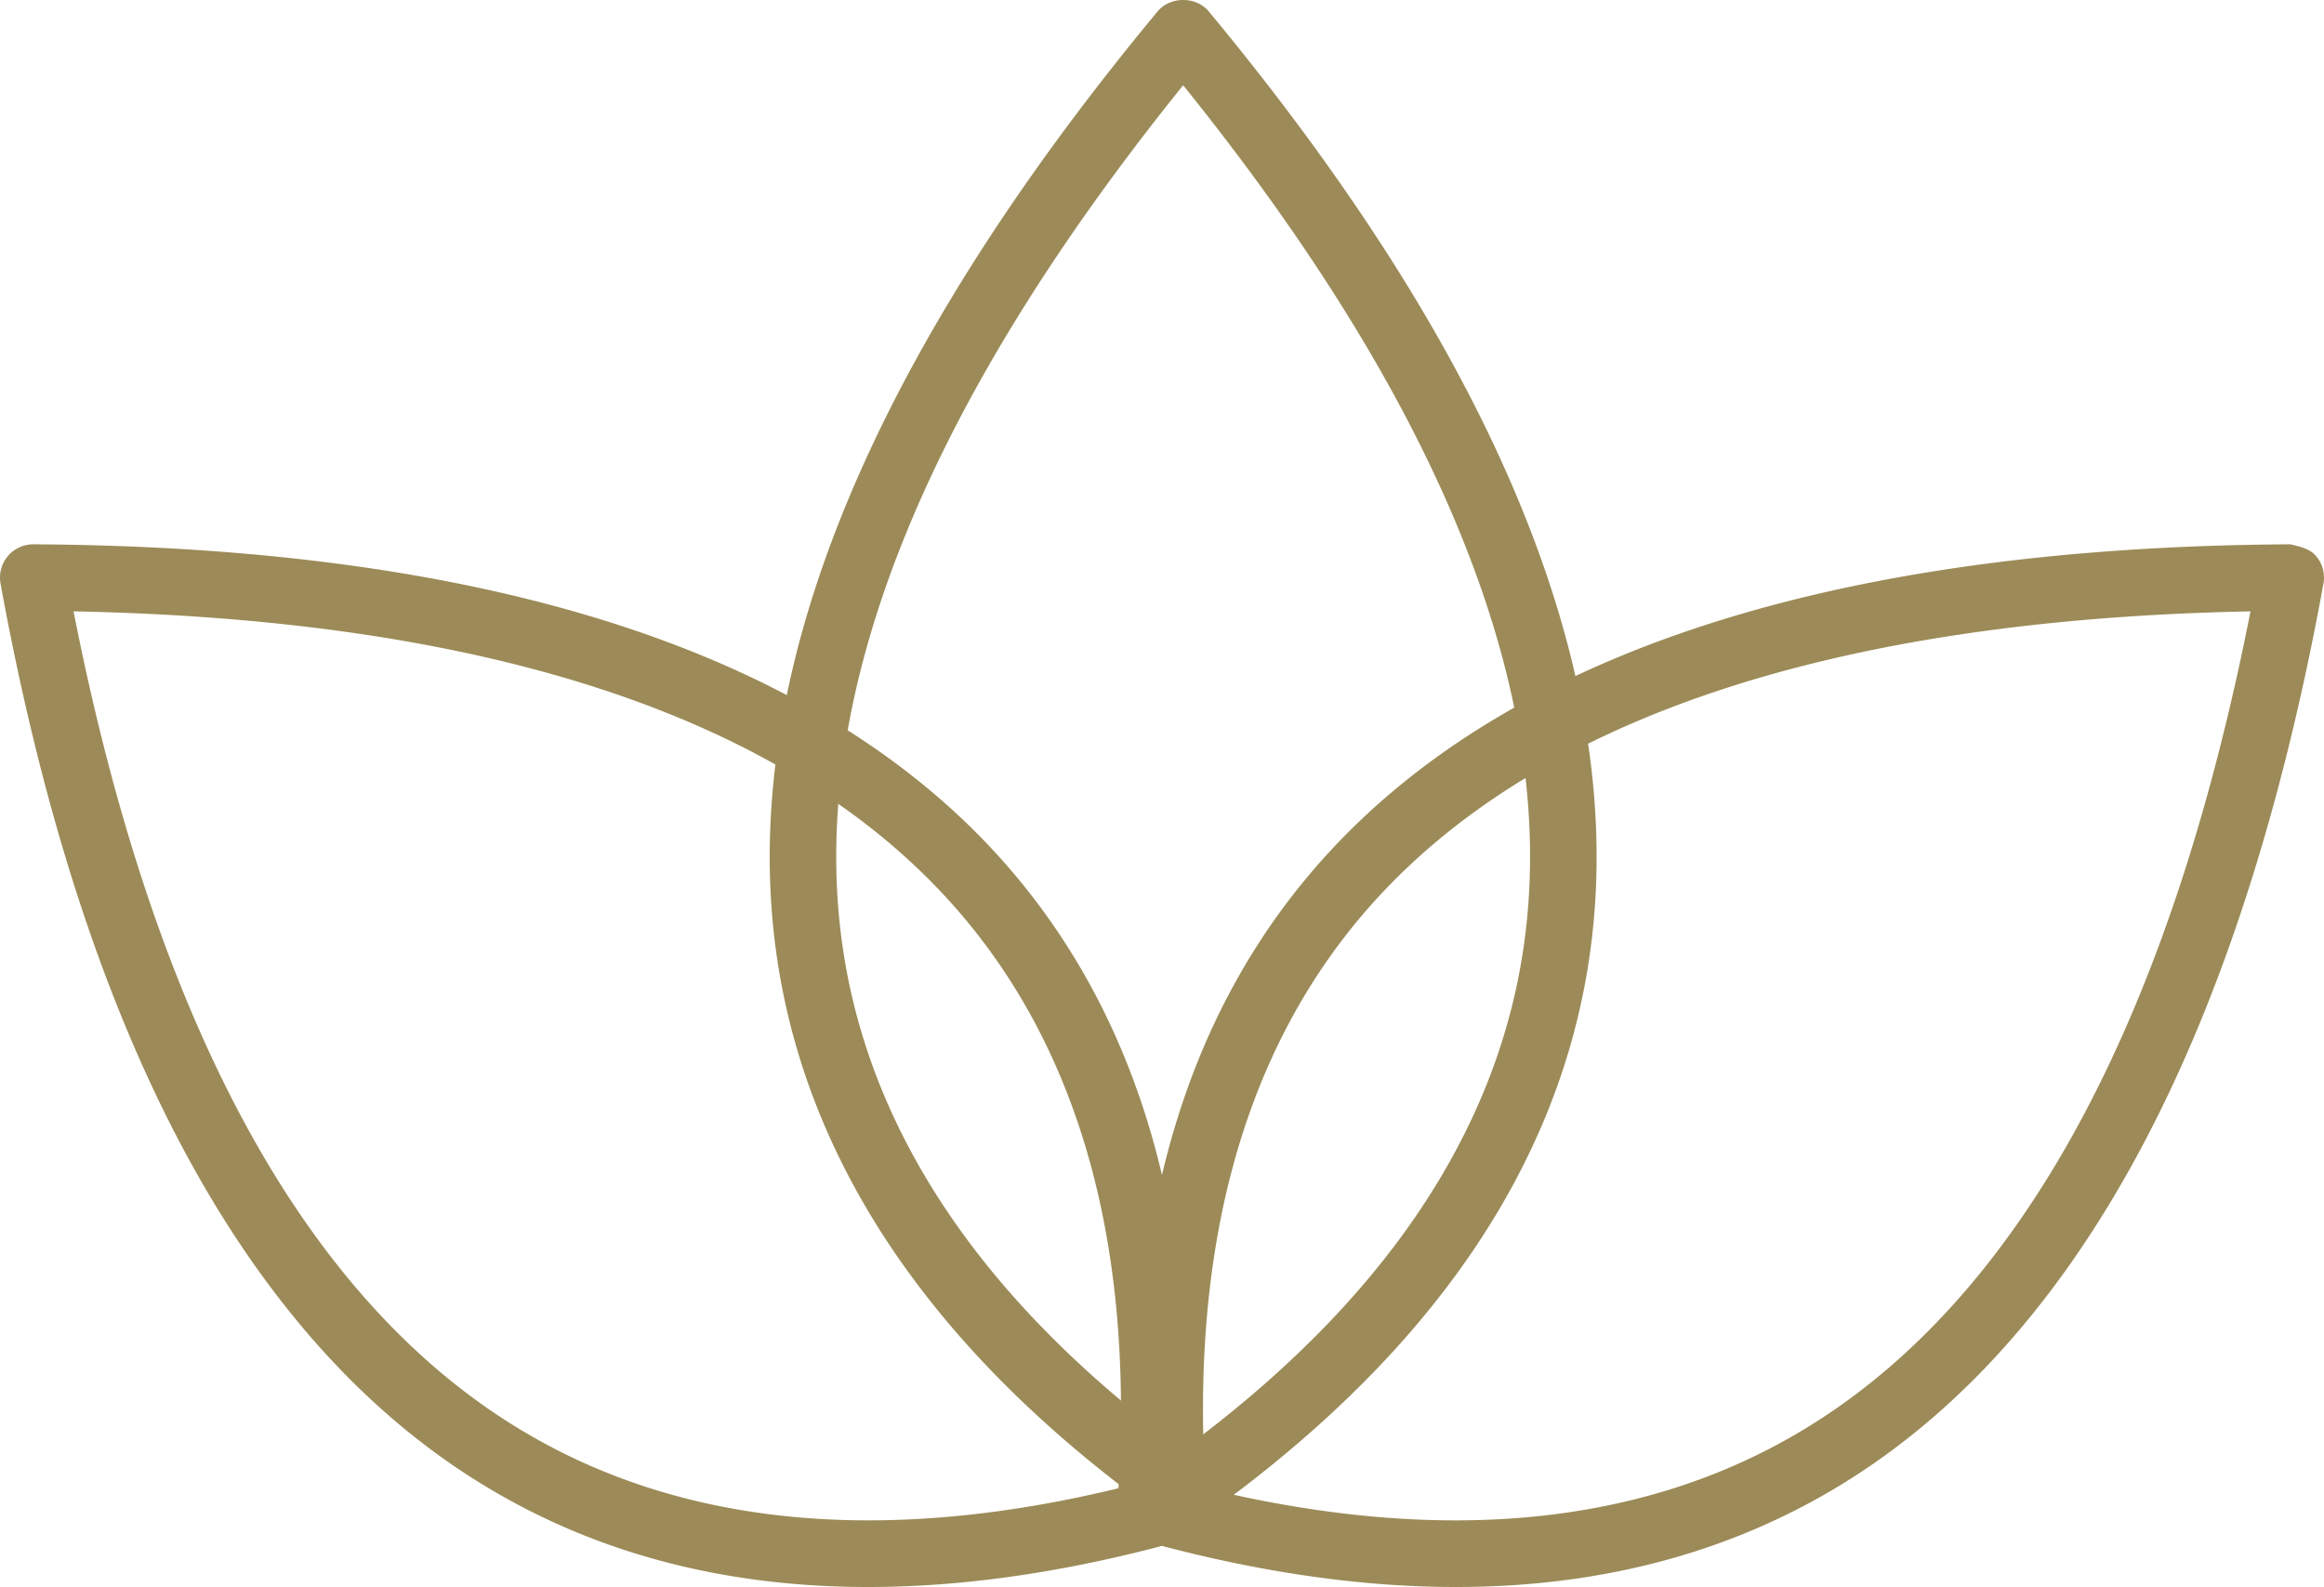 <svg viewBox='394.441 469.419 55.117 37.634' width='50' height='34.14' xmlns='http://www.w3.org/2000/svg' xmlns:xlink='http://www.w3.org/1999/xlink' preserveAspectRatio='none'><defs></defs><style>.aNPQzL7fcqUcolors-0IScj-jWy7 {fill:#9C8B58;fill-opacity:1;}.aNPQzL7fcqUcolors-1IScj-jWy7 {fill:#C8B889;fill-opacity:1;}.aNPQzL7fcqUcolors-2IScj-jWy7 {fill:#9C8B58;fill-opacity:1;}</style><g opacity='1' transform='rotate(0 394.441 469.419)'> <svg width='55.117' height='37.634' x='394.441' y='469.419' version='1.1' preserveAspectRatio='none' viewBox='19.999 45.376 160.001 109.248'> <g transform='matrix(1 0 0 1 0 0)' ><g><path d='M120.23 154.624c-6.238 0-12.903-.92-19.976-2.761a2.286 2.286 0 0 1-1.709-2.033c-1.549-19.328 2.791-34.715 12.903-45.73 12.783-13.927 35.069-21.078 66.247-21.254.665.166 1.334.296 1.768.818.439.522.622 1.212.499 1.883-5.591 30.676-16.503 51.385-32.436 61.552-7.852 5.011-16.988 7.525-27.296 7.525zm-17.236-6.797c16.793 4.065 30.936 2.514 42.066-4.589 14.356-9.157 24.399-27.914 29.879-55.776-28.387.558-48.602 7.193-60.116 19.735-8.931 9.733-12.907 23.398-11.829 40.63z' data-color='1' class='aNPQzL7fcqUcolors-0IScj-jWy7'></path><path d='M79.769 154.624c-10.31 0-19.443-2.51-27.297-7.525-15.934-10.167-26.847-30.876-32.436-61.552a2.29 2.29 0 0 1 2.255-2.701h.013c31.178.177 53.468 7.329 66.249 21.254 10.107 11.015 14.449 26.402 12.898 45.73a2.286 2.286 0 0 1-1.709 2.033c-7.071 1.84-13.737 2.761-19.973 2.761zM25.063 87.462c5.48 27.861 15.523 46.619 29.875 55.776 11.136 7.108 25.279 8.65 42.063 4.589 1.084-17.232-2.891-30.897-11.822-40.63C73.667 94.655 53.45 88.02 25.063 87.462zm74.105 62.185h.043-.043z' data-color='1' class='aNPQzL7fcqUcolors-0IScj-jWy7'></path><path d='M101.456 150.277c-.464 0-.929-.145-1.329-.426-15.8-11.237-24.795-24.45-26.736-39.275-2.452-18.742 6.398-40.412 26.302-64.411.869-1.052 2.659-1.052 3.528 0 19.904 23.999 28.754 45.668 26.3 64.411-1.939 14.824-10.934 28.038-26.734 39.275a2.325 2.325 0 0 1-1.331.426zm0-99.032c-17.82 22.107-25.731 41.857-23.523 58.739 1.715 13.099 9.626 24.923 23.523 35.171 13.895-10.248 21.808-22.073 23.521-35.171 2.212-16.882-5.701-36.632-23.521-58.739z' data-color='1' class='aNPQzL7fcqUcolors-0IScj-jWy7'></path></g></g> </svg> </g></svg>